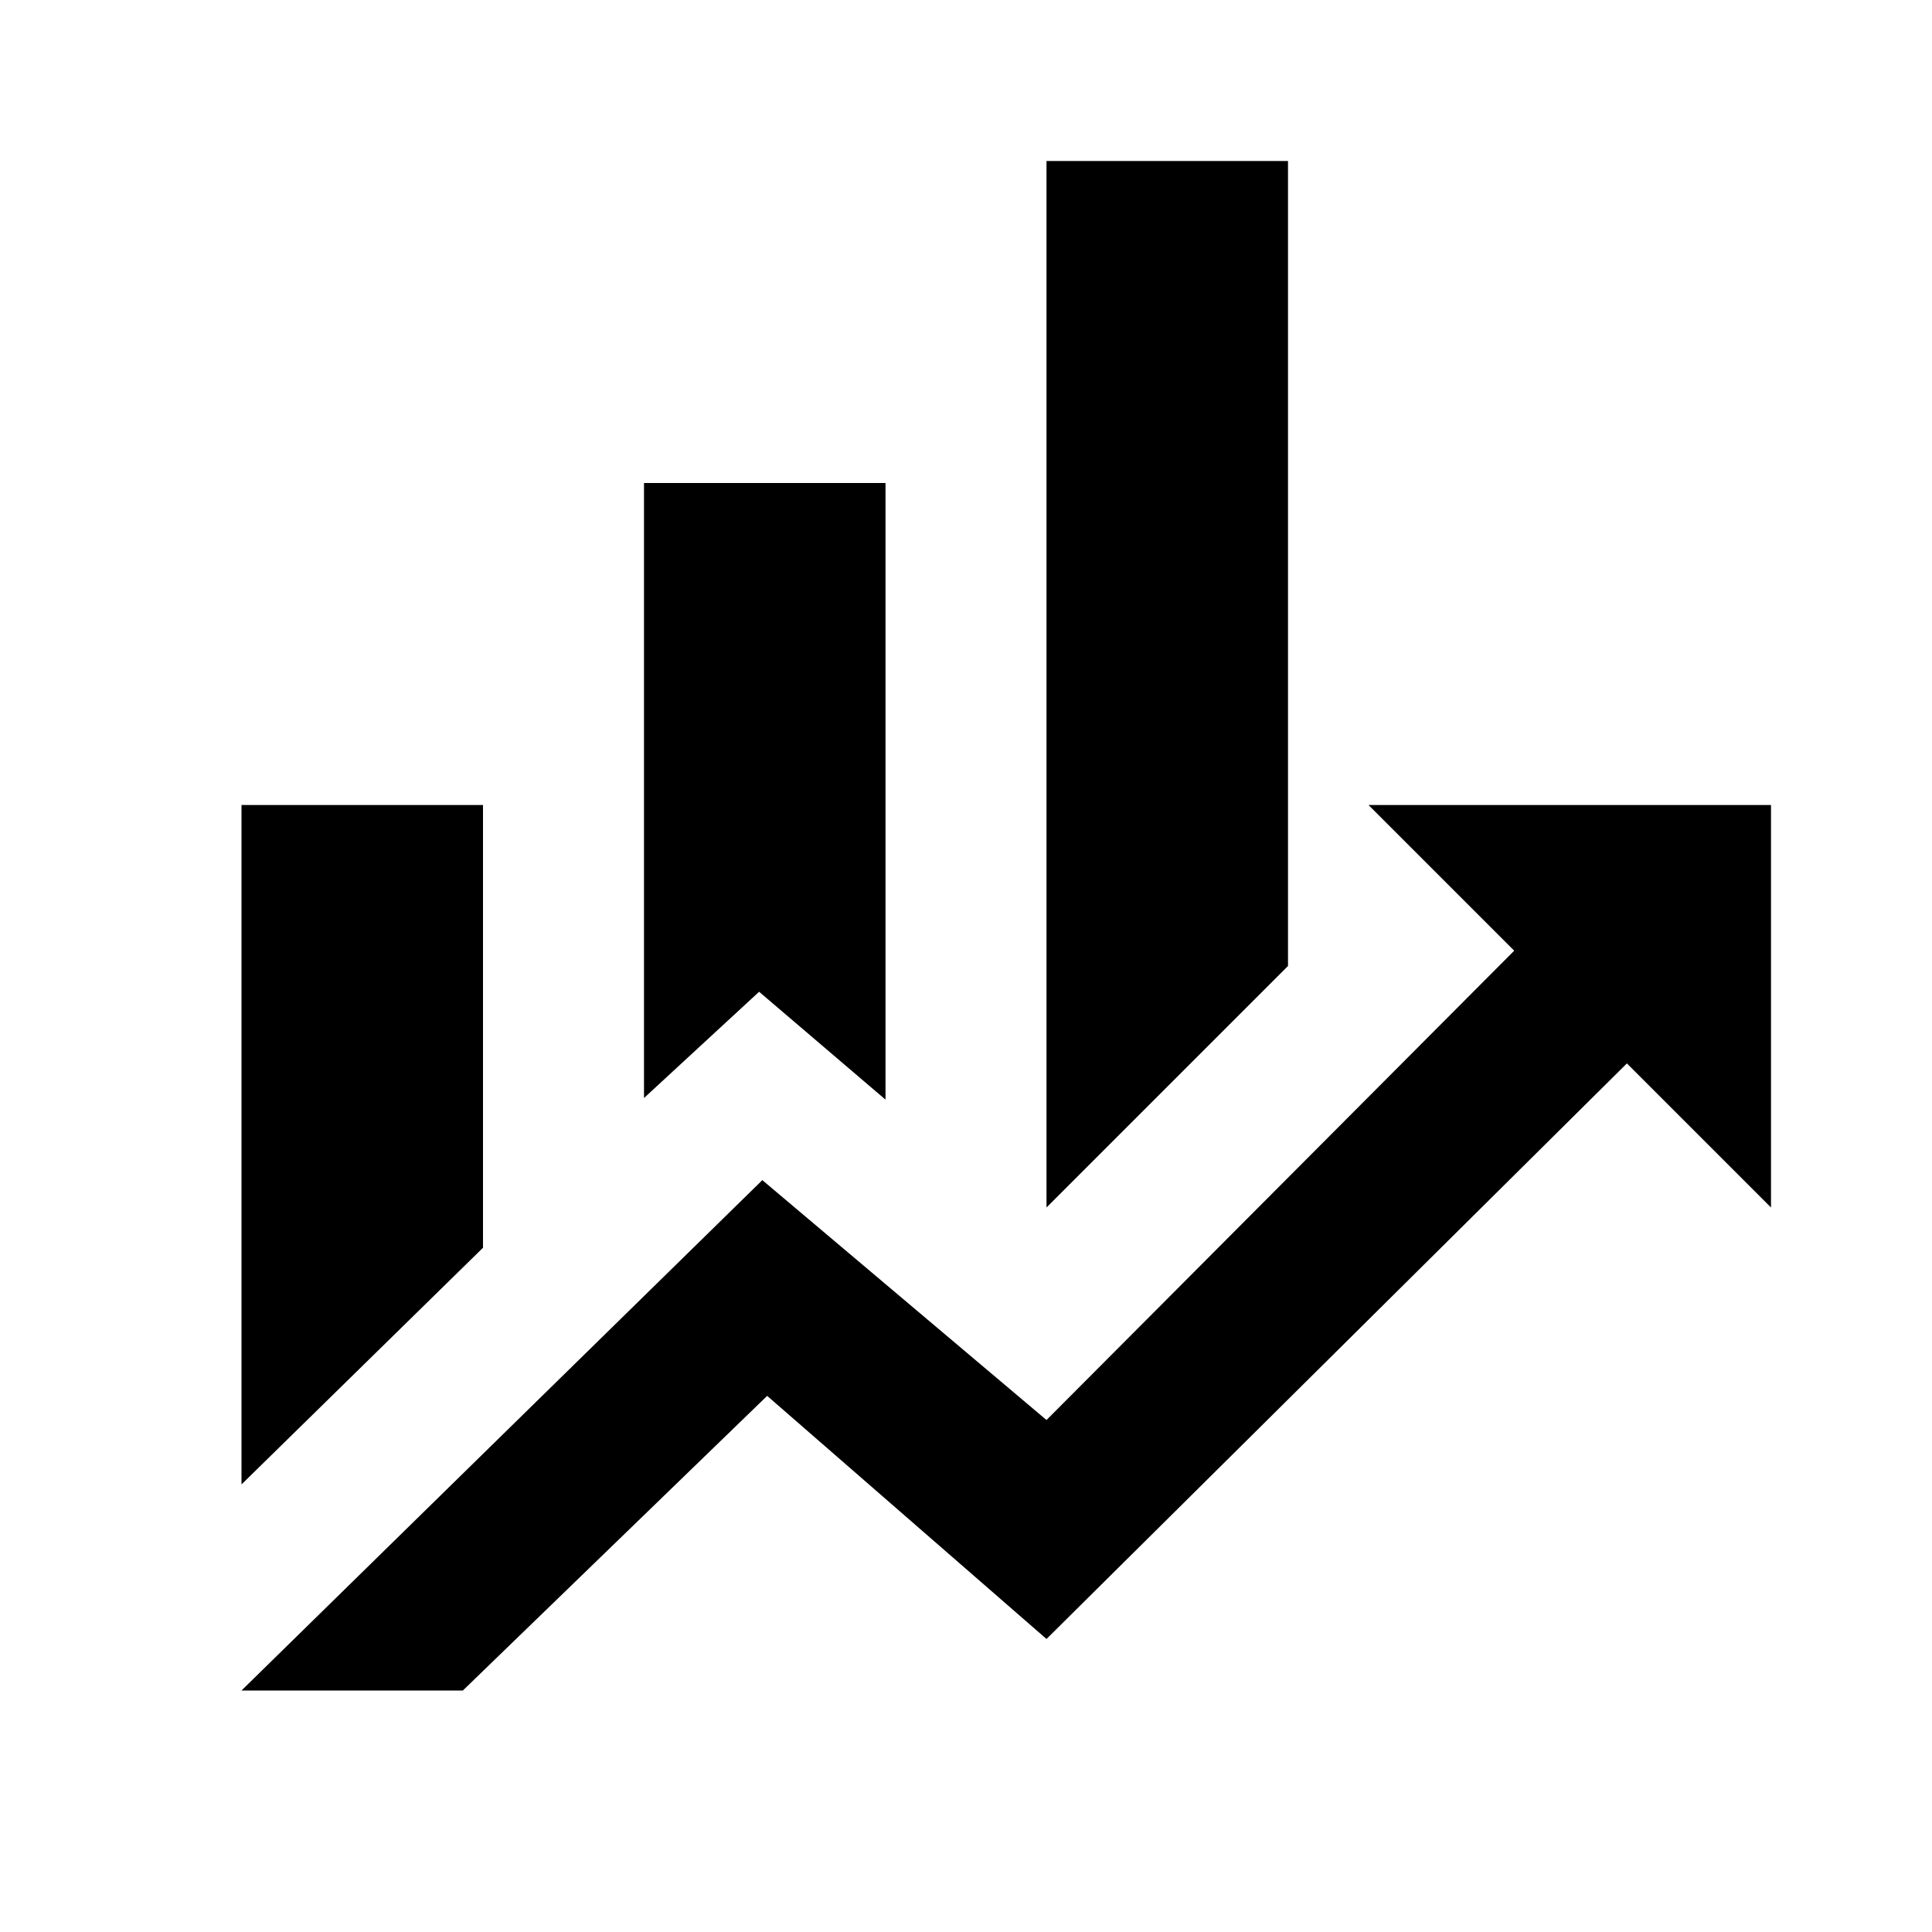 <svg xmlns="http://www.w3.org/2000/svg" viewBox="0 0 24 24"><path d="m6 15.5-3 2.94V10h3v5.5zm5-1.84-1.57-1.34L8 13.64V6h3v7.66zM16 12l-3 3V2h3v10zm2.81-.19L17 10h5v5l-1.79-1.79L13 20.36l-3.47-3.02L5.75 21H3l6.47-6.34L13 17.64l5.81-5.83"/></svg>
